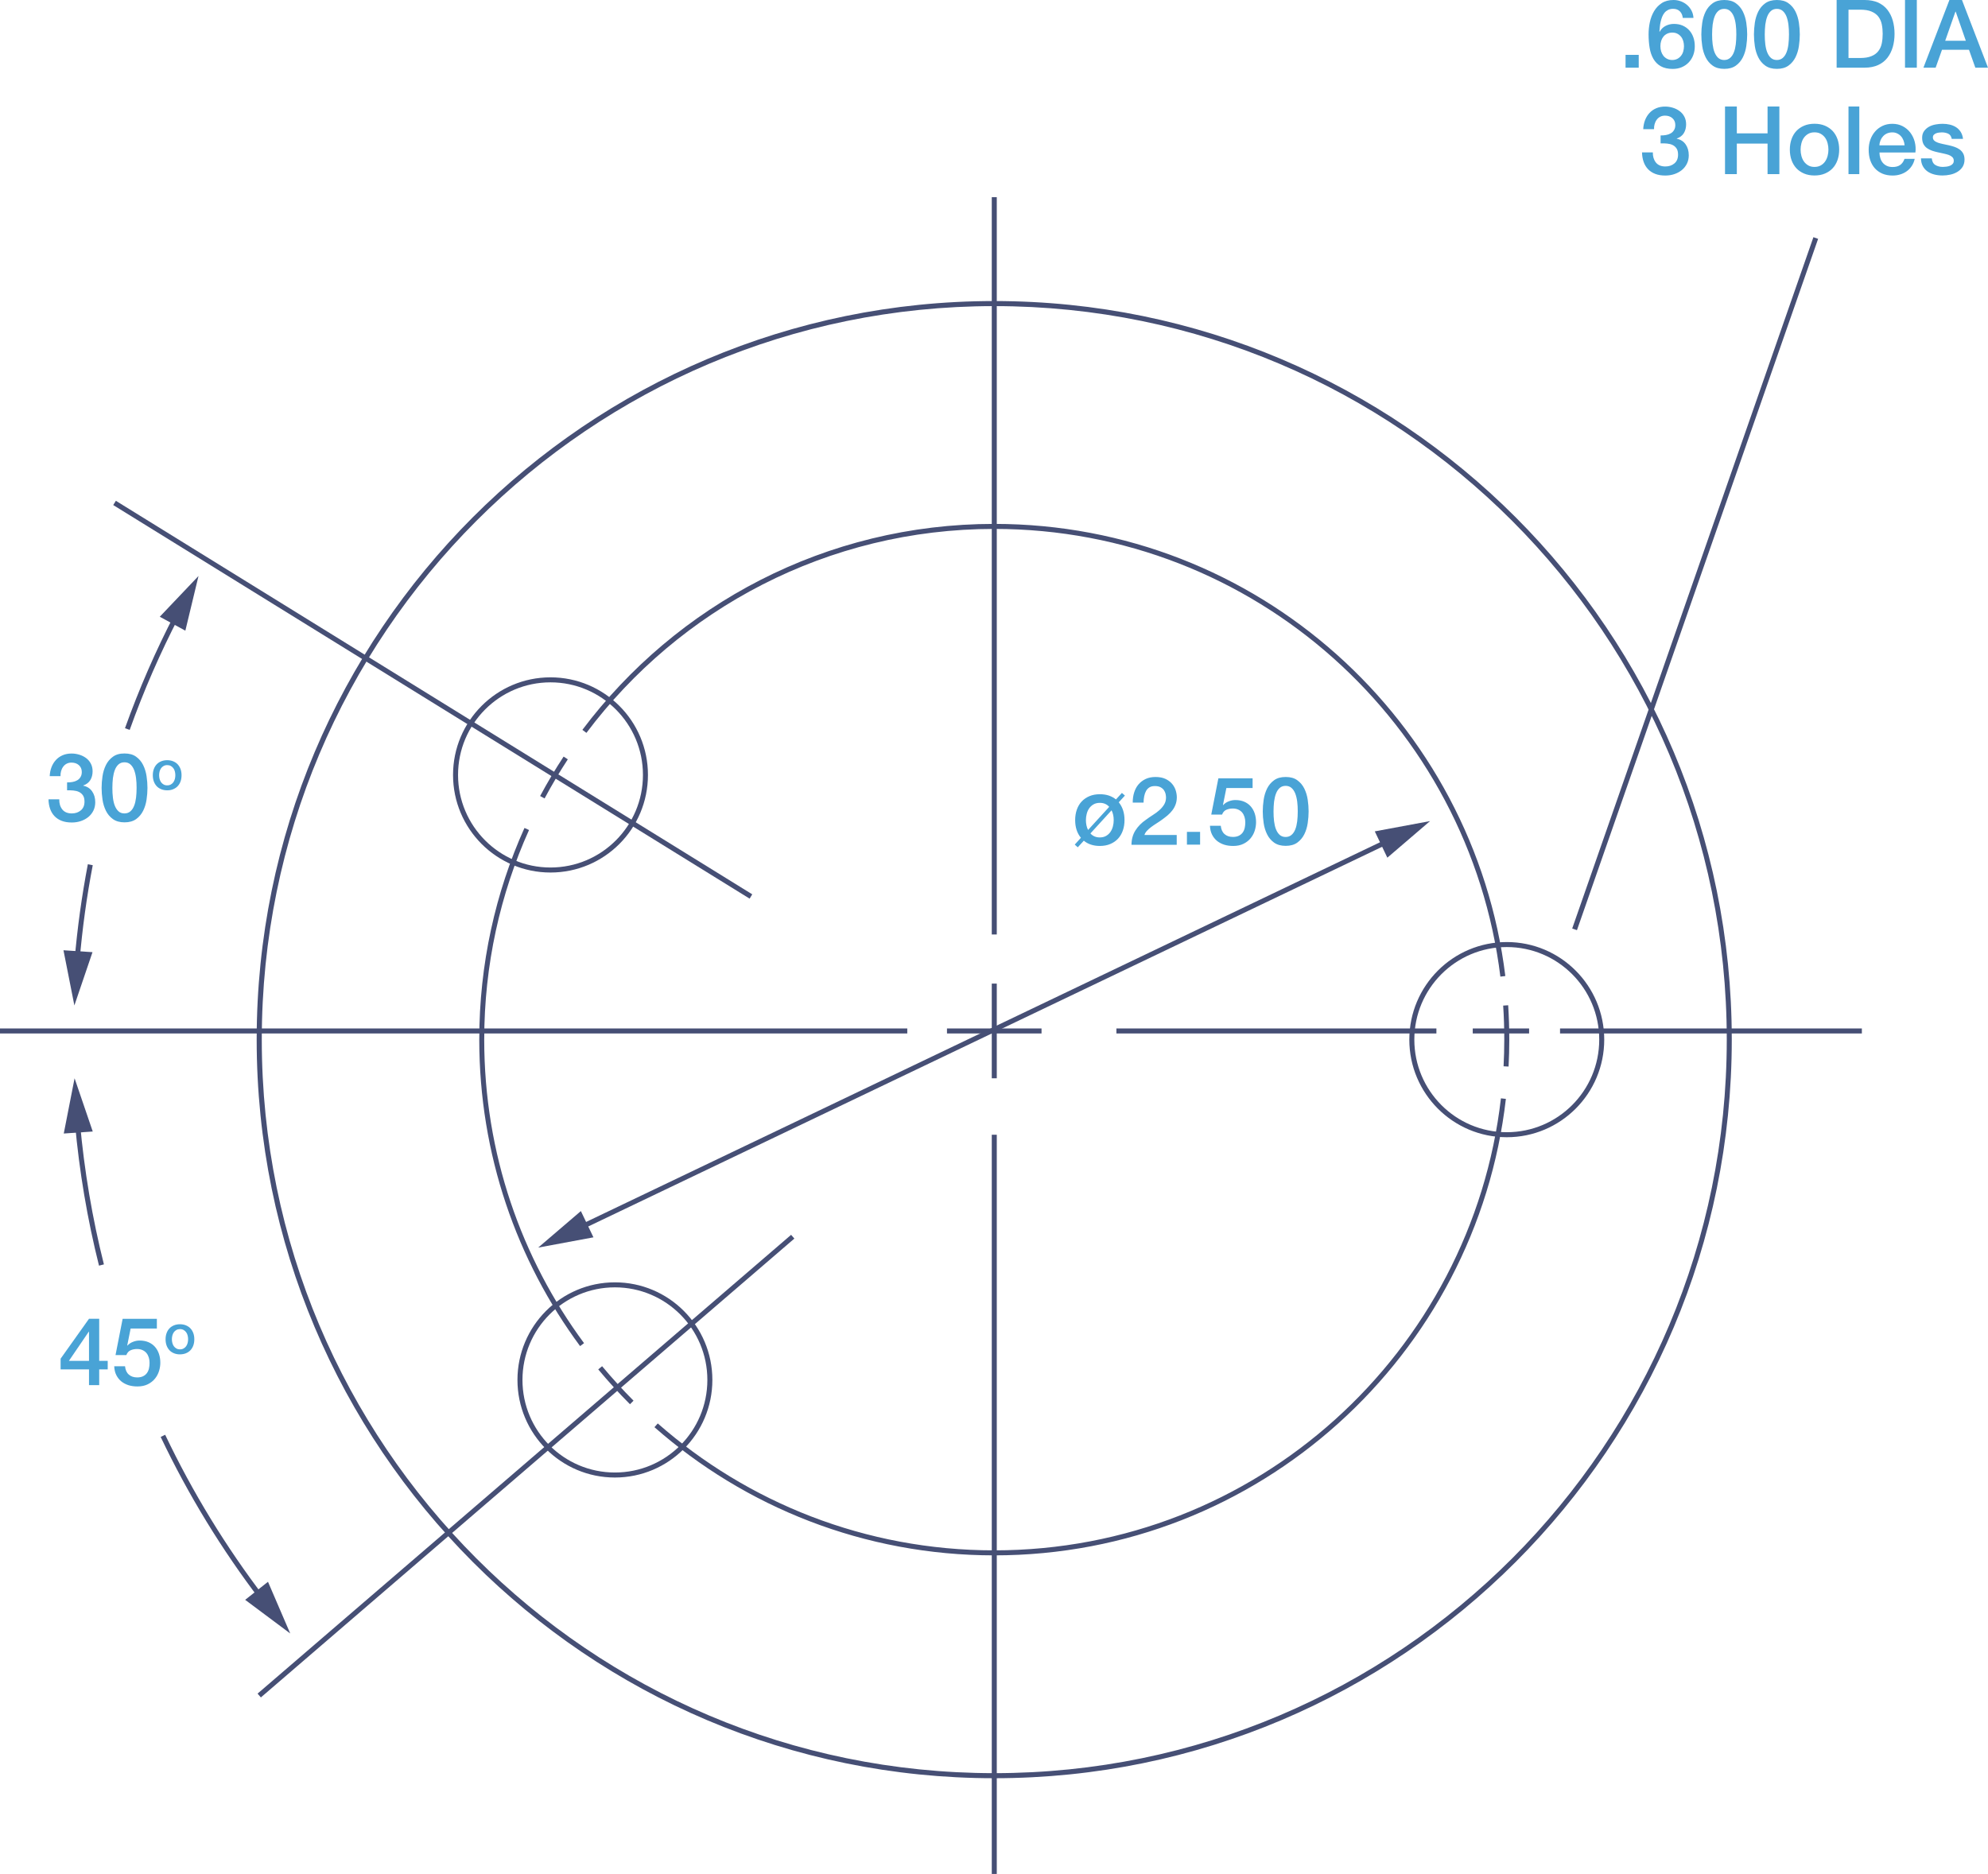 <svg width="367" height="346" viewBox="0 0 367 346" fill="none" xmlns="http://www.w3.org/2000/svg">
<path d="M319.237 191.953H318.775C318.775 229.352 303.639 263.215 279.17 287.722C254.693 312.229 220.891 327.388 183.551 327.388C146.211 327.388 112.4 312.229 87.931 287.722C63.463 263.215 48.327 229.352 48.327 191.953C48.327 154.555 63.463 120.692 87.931 96.185C112.409 71.678 146.211 56.519 183.551 56.519C220.891 56.519 254.702 71.678 279.17 96.185C303.639 120.701 318.775 154.555 318.775 191.953H319.237H319.699C319.699 116.638 258.74 55.584 183.542 55.584C108.344 55.584 47.385 116.638 47.385 191.953C47.385 267.269 108.344 328.323 183.542 328.323C258.74 328.323 319.699 267.269 319.699 191.953H319.237Z" fill="#464F75"/>
<path d="M183.089 36.408V172.537H184.013V36.408" fill="#464F75"/>
<path d="M183.089 209.51V346H184.013V209.51" fill="#464F75"/>
<path d="M326.934 10.699C326.647 10.449 326.425 10.106 326.25 9.681C326.074 9.255 325.963 8.755 325.889 8.181C325.815 7.607 325.788 7.006 325.788 6.358C325.788 5.71 325.825 5.109 325.889 4.544C325.963 3.98 326.083 3.48 326.25 3.045C326.416 2.61 326.647 2.277 326.934 2.018C327.22 1.768 327.58 1.638 328.024 1.638C328.458 1.638 328.819 1.768 329.105 2.018C329.392 2.267 329.623 2.61 329.798 3.045C329.964 3.48 330.085 3.97 330.158 4.544C330.232 5.109 330.26 5.71 330.26 6.358C330.26 7.006 330.223 7.607 330.158 8.181C330.085 8.755 329.974 9.255 329.798 9.681C329.632 10.106 329.401 10.449 329.105 10.699C328.819 10.948 328.449 11.078 328.024 11.078C327.58 11.078 327.22 10.948 326.934 10.699ZM325.88 0.602C325.326 1 324.891 1.518 324.587 2.138C324.282 2.758 324.069 3.452 323.958 4.192C323.847 4.942 323.792 5.664 323.792 6.358C323.792 7.061 323.847 7.783 323.958 8.524C324.069 9.273 324.282 9.958 324.587 10.578C324.891 11.198 325.326 11.717 325.88 12.114C326.435 12.512 327.146 12.716 328.024 12.716C328.902 12.716 329.613 12.512 330.168 12.114C330.722 11.717 331.147 11.198 331.461 10.578C331.766 9.958 331.979 9.273 332.09 8.524C332.201 7.774 332.256 7.052 332.256 6.358C332.256 5.655 332.201 4.933 332.09 4.192C331.979 3.443 331.766 2.758 331.461 2.138C331.156 1.518 330.722 1 330.168 0.602C329.613 0.194 328.902 0 328.024 0C327.146 0 326.435 0.204 325.88 0.602ZM317.213 10.699C316.926 10.449 316.704 10.106 316.529 9.681C316.353 9.255 316.242 8.755 316.169 8.181C316.095 7.607 316.067 7.006 316.067 6.358C316.067 5.71 316.104 5.109 316.169 4.544C316.242 3.98 316.363 3.48 316.529 3.045C316.695 2.61 316.926 2.277 317.213 2.018C317.499 1.768 317.86 1.638 318.303 1.638C318.737 1.638 319.098 1.768 319.384 2.018C319.671 2.267 319.902 2.61 320.077 3.045C320.244 3.48 320.364 3.97 320.438 4.544C320.512 5.109 320.539 5.71 320.539 6.358C320.539 7.006 320.502 7.607 320.438 8.181C320.364 8.755 320.253 9.255 320.077 9.681C319.911 10.106 319.68 10.449 319.384 10.699C319.098 10.948 318.728 11.078 318.303 11.078C317.869 11.078 317.499 10.948 317.213 10.699ZM316.169 0.602C315.614 1 315.18 1.518 314.875 2.138C314.57 2.758 314.357 3.452 314.247 4.192C314.136 4.942 314.08 5.664 314.08 6.358C314.08 7.061 314.136 7.783 314.247 8.524C314.357 9.273 314.57 9.958 314.875 10.578C315.18 11.198 315.614 11.717 316.169 12.114C316.723 12.512 317.434 12.716 318.312 12.716C319.19 12.716 319.902 12.512 320.456 12.114C321.01 11.717 321.436 11.198 321.75 10.578C322.055 9.958 322.267 9.273 322.378 8.524C322.489 7.774 322.544 7.052 322.544 6.358C322.544 5.655 322.489 4.933 322.378 4.192C322.267 3.443 322.055 2.758 321.75 2.138C321.445 1.518 321.01 1 320.456 0.602C319.902 0.194 319.19 0 318.312 0C317.434 0 316.723 0.204 316.169 0.602ZM307.769 10.865C307.492 10.726 307.261 10.532 307.076 10.301C306.891 10.06 306.753 9.792 306.66 9.486C306.568 9.181 306.522 8.866 306.522 8.524C306.522 8.181 306.568 7.867 306.66 7.561C306.753 7.256 306.891 6.997 307.076 6.765C307.261 6.534 307.492 6.358 307.769 6.219C308.046 6.09 308.36 6.016 308.721 6.016C309.081 6.016 309.395 6.09 309.663 6.228C309.931 6.367 310.153 6.552 310.338 6.784C310.523 7.015 310.652 7.274 310.744 7.58C310.828 7.885 310.874 8.2 310.874 8.524C310.874 8.848 310.828 9.172 310.744 9.477C310.661 9.782 310.523 10.06 310.338 10.291C310.153 10.523 309.931 10.717 309.663 10.856C309.395 10.995 309.081 11.078 308.721 11.078C308.36 11.078 308.037 11.004 307.769 10.865ZM312.629 3.341C312.602 2.841 312.491 2.388 312.278 1.981C312.066 1.573 311.798 1.222 311.465 0.935C311.133 0.639 310.754 0.416 310.319 0.25C309.885 0.083 309.432 0 308.943 0C308.083 0 307.353 0.194 306.771 0.574C306.18 0.962 305.708 1.462 305.348 2.073C304.988 2.684 304.729 3.369 304.572 4.109C304.415 4.859 304.341 5.599 304.341 6.33C304.341 7.228 304.406 8.07 304.535 8.838C304.664 9.616 304.895 10.291 305.228 10.865C305.561 11.439 306.013 11.902 306.586 12.226C307.159 12.55 307.898 12.725 308.795 12.725C309.405 12.725 309.95 12.623 310.458 12.411C310.957 12.198 311.391 11.902 311.752 11.522C312.112 11.143 312.389 10.699 312.583 10.19C312.777 9.681 312.87 9.134 312.87 8.533C312.87 7.95 312.787 7.404 312.611 6.904C312.435 6.404 312.186 5.969 311.853 5.599C311.521 5.229 311.114 4.942 310.643 4.729C310.162 4.516 309.626 4.415 309.017 4.415C308.471 4.415 307.963 4.535 307.492 4.775C307.021 5.016 306.651 5.377 306.383 5.868L306.346 5.831C306.365 5.562 306.392 5.275 306.42 4.961C306.448 4.655 306.494 4.34 306.568 4.026C306.642 3.711 306.725 3.415 306.836 3.128C306.947 2.841 307.095 2.591 307.27 2.369C307.446 2.147 307.677 1.971 307.935 1.832C308.194 1.703 308.508 1.629 308.869 1.629C309.395 1.629 309.811 1.786 310.116 2.092C310.421 2.397 310.606 2.804 310.652 3.304H312.629V3.341ZM300.09 12.494H302.521V10.134H300.09V12.494Z" fill="#49A3D6"/>
<path d="M360.985 2.156H361.04L362.907 7.524H359.1L360.985 2.156ZM355.08 12.494H357.335L358.508 9.19H363.489L364.662 12.494H367L362.195 0H359.876L355.08 12.494ZM351.679 12.494H353.86V0H351.679V12.494ZM341.247 1.786H343.4C344.25 1.786 344.943 1.897 345.488 2.129C346.034 2.36 346.459 2.675 346.764 3.073C347.069 3.48 347.281 3.952 347.392 4.489C347.503 5.035 347.558 5.618 347.558 6.247C347.558 6.876 347.503 7.459 347.392 8.005C347.281 8.551 347.069 9.023 346.764 9.421C346.459 9.829 346.034 10.143 345.488 10.365C344.943 10.597 344.25 10.708 343.4 10.708H341.247V1.786ZM339.066 12.494H344.241C345.193 12.494 346.024 12.327 346.727 12.004C347.429 11.68 347.993 11.235 348.436 10.662C348.88 10.088 349.203 9.431 349.425 8.672C349.637 7.913 349.748 7.108 349.748 6.238C349.748 5.377 349.637 4.563 349.425 3.804C349.212 3.045 348.88 2.388 348.436 1.814C347.993 1.24 347.42 0.805 346.727 0.472C346.015 0.167 345.193 0 344.232 0H339.057V12.494H339.066Z" fill="#49A3D6"/>
<path d="M354.627 29.255C354.636 29.791 354.747 30.254 354.95 30.643C355.154 31.031 355.431 31.365 355.791 31.624C356.142 31.883 356.567 32.077 357.048 32.207C357.528 32.336 358.055 32.401 358.628 32.401C359.09 32.401 359.561 32.346 360.042 32.244C360.522 32.142 360.957 31.966 361.345 31.735C361.733 31.503 362.056 31.198 362.297 30.828C362.537 30.458 362.666 29.995 362.666 29.458C362.666 29.014 362.583 28.644 362.417 28.338C362.25 28.033 362.029 27.783 361.751 27.589C361.474 27.394 361.169 27.237 360.818 27.117C360.467 26.996 360.116 26.904 359.755 26.82C359.386 26.737 359.025 26.663 358.674 26.589C358.323 26.515 358.009 26.432 357.741 26.339C357.464 26.237 357.242 26.117 357.076 25.96C356.909 25.812 356.826 25.608 356.826 25.367C356.826 25.173 356.882 25.006 357.002 24.886C357.122 24.766 357.261 24.673 357.427 24.608C357.593 24.544 357.778 24.497 357.972 24.479C358.166 24.451 358.332 24.442 358.471 24.442C358.915 24.442 359.303 24.525 359.654 24.683C359.996 24.849 360.217 25.164 360.31 25.645H362.389C362.333 25.145 362.186 24.72 361.964 24.359C361.733 24.007 361.456 23.711 361.105 23.489C360.763 23.267 360.375 23.109 359.949 23.008C359.524 22.906 359.081 22.859 358.61 22.859C358.203 22.859 357.778 22.896 357.325 22.98C356.872 23.063 356.466 23.202 356.105 23.405C355.736 23.609 355.44 23.877 355.2 24.211C354.96 24.544 354.84 24.951 354.84 25.442C354.84 25.895 354.923 26.274 355.08 26.589C355.246 26.895 355.459 27.154 355.736 27.348C356.013 27.542 356.318 27.7 356.66 27.82C357.002 27.94 357.362 28.033 357.732 28.116C358.092 28.199 358.443 28.273 358.794 28.348C359.146 28.422 359.45 28.505 359.728 28.597C360.005 28.699 360.227 28.829 360.402 28.995C360.578 29.162 360.67 29.366 360.679 29.625C360.689 29.884 360.633 30.087 360.495 30.245C360.356 30.402 360.19 30.522 359.977 30.606C359.765 30.689 359.543 30.744 359.303 30.772C359.062 30.8 358.85 30.819 358.665 30.819C358.129 30.819 357.667 30.698 357.288 30.467C356.9 30.235 356.678 29.828 356.623 29.245H354.627V29.255ZM353.601 28.144C353.684 27.468 353.638 26.811 353.472 26.173C353.306 25.534 353.028 24.979 352.659 24.488C352.289 23.998 351.818 23.6 351.254 23.304C350.691 23.008 350.053 22.859 349.342 22.859C348.667 22.859 348.057 22.989 347.521 23.248C346.985 23.507 346.523 23.85 346.154 24.285C345.775 24.72 345.479 25.229 345.276 25.812C345.072 26.386 344.971 26.996 344.971 27.644C344.971 28.348 345.063 28.986 345.257 29.569C345.451 30.152 345.738 30.652 346.117 31.078C346.495 31.494 346.957 31.827 347.503 32.059C348.048 32.29 348.676 32.41 349.388 32.41C349.877 32.41 350.349 32.346 350.792 32.207C351.236 32.077 351.642 31.874 352.003 31.614C352.363 31.355 352.668 31.031 352.927 30.643C353.186 30.254 353.361 29.819 353.472 29.328H351.587C351.411 29.828 351.143 30.208 350.792 30.458C350.441 30.707 349.97 30.837 349.388 30.837C348.972 30.837 348.612 30.763 348.307 30.615C348.002 30.467 347.752 30.273 347.558 30.032C347.364 29.791 347.207 29.504 347.115 29.171C347.013 28.847 346.967 28.505 346.967 28.153H353.601V28.144ZM346.957 26.839C346.967 26.497 347.041 26.182 347.161 25.895C347.281 25.608 347.447 25.349 347.651 25.136C347.854 24.923 348.094 24.747 348.38 24.627C348.667 24.507 348.981 24.442 349.332 24.442C349.674 24.442 349.979 24.507 350.247 24.646C350.524 24.775 350.755 24.951 350.949 25.173C351.143 25.386 351.291 25.645 351.402 25.932C351.513 26.219 351.578 26.524 351.605 26.839H346.957ZM341.247 32.151H343.243V19.657H341.247V32.151ZM333.818 30.541C333.494 30.356 333.226 30.106 333.014 29.81C332.801 29.504 332.653 29.162 332.552 28.782C332.45 28.403 332.404 28.014 332.404 27.616C332.404 27.228 332.45 26.848 332.552 26.459C332.653 26.071 332.801 25.728 333.014 25.432C333.226 25.136 333.494 24.895 333.818 24.71C334.141 24.525 334.529 24.433 334.973 24.433C335.416 24.433 335.804 24.525 336.128 24.71C336.451 24.895 336.719 25.136 336.932 25.432C337.144 25.728 337.292 26.071 337.394 26.459C337.495 26.848 337.542 27.228 337.542 27.616C337.542 28.014 337.495 28.403 337.394 28.782C337.292 29.162 337.144 29.504 336.932 29.81C336.719 30.115 336.451 30.356 336.128 30.541C335.804 30.726 335.416 30.819 334.973 30.819C334.529 30.819 334.15 30.735 333.818 30.541ZM336.904 32.04C337.468 31.799 337.948 31.476 338.336 31.05C338.724 30.633 339.02 30.124 339.223 29.541C339.427 28.958 339.528 28.32 339.528 27.616C339.528 26.931 339.427 26.293 339.223 25.71C339.02 25.127 338.724 24.627 338.336 24.201C337.948 23.785 337.468 23.452 336.904 23.211C336.34 22.97 335.693 22.85 334.973 22.85C334.252 22.85 333.605 22.97 333.041 23.211C332.478 23.452 331.997 23.785 331.609 24.201C331.221 24.618 330.925 25.127 330.722 25.71C330.519 26.293 330.417 26.931 330.417 27.616C330.417 28.32 330.519 28.958 330.722 29.541C330.925 30.124 331.221 30.624 331.609 31.05C331.997 31.466 332.478 31.799 333.041 32.04C333.605 32.281 334.252 32.401 334.973 32.401C335.693 32.401 336.34 32.281 336.904 32.04ZM318.451 32.151H320.632V26.515H326.305V32.151H328.486V19.657H326.305V24.627H320.632V19.657H318.451V32.151ZM306.586 26.469C306.984 26.459 307.372 26.469 307.751 26.506C308.129 26.543 308.471 26.626 308.776 26.774C309.081 26.922 309.321 27.135 309.506 27.413C309.691 27.69 309.783 28.07 309.783 28.551C309.783 29.255 309.562 29.791 309.109 30.171C308.656 30.55 308.102 30.735 307.436 30.735C306.66 30.735 306.069 30.485 305.681 29.995C305.293 29.495 305.108 28.875 305.126 28.135H303.13C303.14 28.773 303.241 29.356 303.426 29.884C303.611 30.411 303.879 30.855 304.239 31.235C304.59 31.605 305.034 31.901 305.57 32.105C306.097 32.309 306.716 32.41 307.427 32.41C308.009 32.41 308.564 32.327 309.09 32.151C309.617 31.975 310.07 31.726 310.467 31.411C310.865 31.087 311.179 30.698 311.41 30.235C311.641 29.773 311.761 29.255 311.761 28.671C311.761 27.875 311.567 27.209 311.179 26.654C310.791 26.099 310.245 25.756 309.543 25.617V25.58C310.135 25.367 310.578 25.034 310.855 24.572C311.133 24.109 311.271 23.572 311.271 22.952C311.271 22.415 311.16 21.943 310.939 21.527C310.717 21.11 310.421 20.768 310.051 20.499C309.682 20.231 309.275 20.027 308.813 19.889C308.351 19.75 307.88 19.676 307.409 19.676C306.79 19.676 306.235 19.777 305.745 19.99C305.256 20.203 304.84 20.49 304.498 20.87C304.156 21.24 303.879 21.684 303.685 22.193C303.491 22.702 303.38 23.248 303.352 23.85H305.348C305.339 23.535 305.367 23.23 305.45 22.933C305.533 22.637 305.653 22.369 305.829 22.128C305.995 21.888 306.207 21.703 306.466 21.564C306.725 21.425 307.021 21.351 307.372 21.351C307.926 21.351 308.388 21.508 308.739 21.823C309.09 22.137 309.275 22.554 309.275 23.081C309.275 23.452 309.201 23.766 309.035 24.026C308.878 24.285 308.675 24.488 308.416 24.627C308.157 24.775 307.871 24.877 307.538 24.933C307.215 24.988 306.882 25.016 306.559 25.006V26.469H306.586Z" fill="#49A3D6"/>
<path d="M21.89 149.808C21.604 149.558 21.382 149.215 21.207 148.79C21.031 148.364 20.92 147.864 20.846 147.29C20.772 146.717 20.745 146.115 20.745 145.467C20.745 144.819 20.782 144.218 20.846 143.653C20.92 143.089 21.04 142.589 21.207 142.154C21.373 141.719 21.604 141.386 21.89 141.127C22.177 140.877 22.537 140.747 22.981 140.747C23.415 140.747 23.775 140.877 24.062 141.127C24.348 141.377 24.579 141.719 24.755 142.154C24.921 142.589 25.041 143.08 25.115 143.653C25.189 144.218 25.217 144.819 25.217 145.467C25.217 146.115 25.18 146.717 25.115 147.29C25.041 147.864 24.93 148.364 24.755 148.79C24.589 149.215 24.358 149.558 24.062 149.808C23.775 150.058 23.406 150.187 22.981 150.187C22.537 150.187 22.177 150.067 21.89 149.808ZM20.846 139.72C20.292 140.118 19.858 140.636 19.553 141.256C19.248 141.876 19.035 142.571 18.924 143.311C18.813 144.061 18.758 144.782 18.758 145.477C18.758 146.18 18.813 146.902 18.924 147.642C19.035 148.392 19.248 149.077 19.553 149.697C19.858 150.317 20.292 150.835 20.846 151.233C21.401 151.631 22.112 151.835 22.99 151.835C23.868 151.835 24.579 151.631 25.134 151.233C25.688 150.835 26.113 150.317 26.427 149.697C26.732 149.077 26.945 148.392 27.056 147.642C27.167 146.892 27.222 146.171 27.222 145.477C27.222 144.773 27.167 144.051 27.056 143.311C26.945 142.561 26.732 141.876 26.427 141.256C26.122 140.636 25.688 140.118 25.134 139.72C24.579 139.313 23.868 139.118 22.99 139.118C22.112 139.109 21.401 139.313 20.846 139.72ZM12.4 145.921C12.798 145.911 13.186 145.921 13.565 145.958C13.944 145.995 14.286 146.078 14.591 146.226C14.895 146.374 15.136 146.587 15.32 146.865C15.505 147.142 15.598 147.522 15.598 148.003C15.598 148.706 15.376 149.243 14.923 149.623C14.47 150.002 13.916 150.187 13.251 150.187C12.474 150.187 11.883 149.937 11.495 149.447C11.107 148.947 10.922 148.327 10.941 147.587H8.954C8.963 148.225 9.065 148.808 9.25 149.336C9.434 149.863 9.702 150.308 10.063 150.687C10.414 151.057 10.857 151.353 11.393 151.557C11.92 151.761 12.539 151.862 13.251 151.862C13.833 151.862 14.387 151.779 14.914 151.603C15.441 151.427 15.893 151.177 16.291 150.863C16.688 150.539 17.002 150.15 17.233 149.687C17.464 149.225 17.584 148.706 17.584 148.123C17.584 147.327 17.39 146.661 17.002 146.106C16.614 145.551 16.069 145.208 15.367 145.069V145.032C15.958 144.819 16.402 144.486 16.679 144.024C16.956 143.561 17.095 143.024 17.095 142.404C17.095 141.867 16.984 141.395 16.762 140.979C16.54 140.562 16.244 140.22 15.875 139.951C15.505 139.683 15.099 139.479 14.637 139.341C14.175 139.202 13.703 139.128 13.232 139.128C12.613 139.128 12.059 139.23 11.569 139.442C11.079 139.655 10.663 139.942 10.321 140.322C9.98 140.692 9.702 141.136 9.508 141.645C9.314 142.154 9.203 142.7 9.176 143.302H11.171C11.162 142.987 11.19 142.682 11.273 142.385C11.356 142.089 11.476 141.821 11.652 141.58C11.818 141.34 12.031 141.155 12.29 141.016C12.548 140.877 12.844 140.803 13.195 140.803C13.75 140.803 14.212 140.96 14.563 141.275C14.914 141.589 15.099 142.006 15.099 142.533C15.099 142.904 15.025 143.218 14.858 143.477C14.701 143.737 14.498 143.94 14.239 144.079C13.981 144.227 13.694 144.329 13.361 144.384C13.038 144.44 12.706 144.468 12.382 144.458V145.921H12.4Z" fill="#49A3D6"/>
<path d="M30.198 144.838C30.004 144.727 29.846 144.588 29.726 144.412C29.606 144.236 29.514 144.033 29.458 143.81C29.403 143.588 29.375 143.366 29.375 143.135C29.375 142.913 29.403 142.681 29.458 142.459C29.514 142.237 29.606 142.034 29.726 141.858C29.846 141.682 30.004 141.543 30.198 141.432C30.392 141.321 30.613 141.265 30.872 141.265C31.131 141.265 31.353 141.321 31.547 141.432C31.741 141.543 31.889 141.682 32.018 141.858C32.147 142.034 32.23 142.228 32.286 142.459C32.341 142.681 32.369 142.903 32.369 143.135C32.369 143.366 32.341 143.588 32.286 143.81C32.23 144.033 32.138 144.227 32.018 144.412C31.898 144.588 31.741 144.727 31.547 144.838C31.353 144.949 31.131 145.004 30.872 145.004C30.604 145.004 30.382 144.949 30.198 144.838ZM31.99 145.708C32.323 145.569 32.6 145.375 32.822 145.134C33.044 144.893 33.219 144.597 33.339 144.255C33.459 143.912 33.515 143.542 33.515 143.135C33.515 142.737 33.459 142.367 33.339 142.024C33.219 141.682 33.044 141.395 32.822 141.145C32.6 140.895 32.314 140.71 31.99 140.571C31.667 140.432 31.288 140.358 30.863 140.358C30.438 140.358 30.068 140.432 29.736 140.571C29.403 140.71 29.126 140.904 28.904 141.145C28.682 141.386 28.507 141.682 28.387 142.024C28.266 142.367 28.211 142.737 28.211 143.135C28.211 143.542 28.266 143.912 28.387 144.255C28.507 144.597 28.682 144.884 28.904 145.134C29.126 145.384 29.412 145.569 29.736 145.708C30.068 145.846 30.438 145.921 30.863 145.921C31.288 145.921 31.658 145.856 31.99 145.708Z" fill="#49A3D6"/>
<path d="M205.201 149.613C205.34 149.881 205.441 150.168 205.506 150.483C205.571 150.797 205.598 151.103 205.598 151.417C205.598 151.815 205.552 152.204 205.451 152.584C205.349 152.963 205.201 153.305 204.989 153.611C204.776 153.916 204.508 154.157 204.185 154.342C203.861 154.527 203.473 154.62 203.03 154.62C202.66 154.62 202.327 154.555 202.041 154.425C201.754 154.296 201.505 154.12 201.302 153.879L205.201 149.613ZM198.964 156.443L200.082 155.221C200.452 155.536 200.886 155.776 201.385 155.943C201.884 156.11 202.429 156.193 203.039 156.193C203.76 156.193 204.406 156.073 204.97 155.832C205.534 155.591 206.014 155.267 206.402 154.842C206.79 154.425 207.086 153.916 207.289 153.333C207.493 152.75 207.594 152.112 207.594 151.408C207.594 150.103 207.243 149.011 206.532 148.132L207.668 146.892L207.114 146.401L206.014 147.604C205.645 147.299 205.21 147.068 204.711 146.892C204.212 146.725 203.658 146.642 203.039 146.642C202.318 146.642 201.671 146.762 201.108 147.003C200.544 147.244 200.063 147.577 199.675 147.993C199.287 148.41 198.992 148.919 198.788 149.502C198.585 150.085 198.483 150.723 198.483 151.408C198.483 152.741 198.834 153.833 199.546 154.684L198.409 155.943L198.964 156.443ZM200.867 153.241C200.729 152.972 200.627 152.685 200.562 152.361C200.498 152.047 200.47 151.732 200.47 151.417C200.47 151.029 200.516 150.649 200.618 150.261C200.72 149.872 200.867 149.529 201.08 149.233C201.292 148.937 201.56 148.697 201.884 148.511C202.207 148.326 202.595 148.234 203.039 148.234C203.408 148.234 203.741 148.299 204.028 148.428C204.314 148.558 204.564 148.734 204.767 148.974L200.867 153.241Z" fill="#49A3D6"/>
<path d="M236.249 154.158C235.962 153.908 235.74 153.565 235.565 153.14C235.389 152.714 235.278 152.214 235.204 151.64C235.131 151.066 235.103 150.465 235.103 149.817C235.103 149.169 235.14 148.568 235.204 148.003C235.278 147.439 235.399 146.939 235.565 146.504C235.731 146.069 235.962 145.736 236.249 145.477C236.535 145.227 236.895 145.097 237.339 145.097C237.773 145.097 238.134 145.227 238.42 145.477C238.707 145.726 238.938 146.069 239.113 146.504C239.28 146.939 239.4 147.429 239.474 148.003C239.547 148.568 239.575 149.169 239.575 149.817C239.575 150.465 239.538 151.066 239.474 151.64C239.4 152.214 239.289 152.714 239.113 153.14C238.947 153.565 238.716 153.908 238.42 154.158C238.134 154.407 237.764 154.537 237.339 154.537C236.895 154.537 236.535 154.407 236.249 154.158ZM235.204 144.061C234.65 144.459 234.216 144.977 233.911 145.597C233.606 146.217 233.393 146.911 233.283 147.651C233.172 148.401 233.116 149.123 233.116 149.817C233.116 150.52 233.172 151.242 233.283 151.983C233.393 152.732 233.606 153.417 233.911 154.037C234.216 154.657 234.65 155.176 235.204 155.574C235.759 155.971 236.47 156.175 237.348 156.175C238.226 156.175 238.938 155.971 239.492 155.574C240.046 155.176 240.472 154.657 240.786 154.037C241.091 153.417 241.303 152.732 241.414 151.983C241.525 151.233 241.58 150.511 241.58 149.817C241.58 149.114 241.525 148.392 241.414 147.651C241.303 146.902 241.091 146.217 240.786 145.597C240.481 144.977 240.046 144.459 239.492 144.061C238.938 143.653 238.226 143.459 237.348 143.459C236.47 143.459 235.759 143.653 235.204 144.061ZM223.608 150.4H225.604C225.77 149.965 226.029 149.669 226.398 149.512C226.768 149.354 227.156 149.28 227.581 149.28C227.979 149.28 228.32 149.354 228.616 149.493C228.912 149.632 229.152 149.817 229.337 150.048C229.522 150.28 229.66 150.557 229.753 150.863C229.845 151.168 229.891 151.492 229.891 151.835C229.891 152.205 229.854 152.556 229.78 152.88C229.706 153.204 229.577 153.491 229.392 153.741C229.207 153.982 228.976 154.176 228.681 154.315C228.394 154.454 228.034 154.528 227.618 154.528C226.962 154.528 226.445 154.352 226.047 153.991C225.65 153.639 225.428 153.121 225.363 152.464H223.368C223.395 153.084 223.515 153.621 223.746 154.083C223.977 154.546 224.282 154.935 224.661 155.25C225.049 155.564 225.493 155.796 226.001 155.962C226.509 156.12 227.054 156.194 227.655 156.194C228.404 156.194 229.041 156.055 229.577 155.786C230.113 155.518 230.557 155.166 230.898 154.741C231.24 154.315 231.49 153.843 231.647 153.325C231.804 152.806 231.878 152.297 231.878 151.816C231.878 151.233 231.795 150.687 231.628 150.187C231.462 149.687 231.213 149.252 230.889 148.882C230.566 148.512 230.159 148.225 229.688 148.022C229.208 147.818 228.672 147.716 228.062 147.716C227.655 147.716 227.239 147.79 226.833 147.957C226.417 148.114 226.075 148.346 225.807 148.651L225.77 148.614L226.398 145.495H231.24V143.709H224.92L223.608 150.4ZM219.117 155.953H221.547V153.593H219.117V155.953ZM217.232 154.167H211.272C211.355 153.898 211.503 153.649 211.725 153.408C211.946 153.167 212.205 152.936 212.501 152.714C212.797 152.492 213.12 152.27 213.471 152.047C213.822 151.825 214.173 151.594 214.515 151.344C214.857 151.094 215.199 150.835 215.532 150.557C215.855 150.28 216.151 149.974 216.41 149.641C216.668 149.308 216.872 148.947 217.019 148.549C217.167 148.151 217.25 147.707 217.25 147.216C217.25 146.818 217.186 146.402 217.056 145.967C216.927 145.532 216.705 145.125 216.4 144.755C216.095 144.384 215.689 144.07 215.19 143.829C214.691 143.589 214.063 143.459 213.323 143.459C212.639 143.459 212.03 143.579 211.512 143.82C210.995 144.061 210.551 144.394 210.191 144.81C209.83 145.227 209.562 145.726 209.378 146.309C209.193 146.883 209.11 147.513 209.11 148.188H211.106C211.115 147.753 211.161 147.355 211.235 146.985C211.309 146.615 211.429 146.291 211.586 146.013C211.743 145.736 211.956 145.523 212.214 145.365C212.473 145.208 212.806 145.134 213.203 145.134C213.637 145.134 213.979 145.208 214.247 145.356C214.515 145.504 214.728 145.68 214.876 145.902C215.024 146.115 215.125 146.356 215.181 146.606C215.236 146.856 215.255 147.096 215.255 147.318C215.245 147.799 215.116 148.216 214.885 148.586C214.654 148.956 214.358 149.299 213.998 149.613C213.637 149.928 213.24 150.224 212.806 150.493C212.372 150.77 211.965 151.048 211.568 151.344C210.736 151.909 210.089 152.566 209.609 153.325C209.128 154.083 208.888 154.972 208.879 155.981H217.232V154.167Z" fill="#49A3D6"/>
<path d="M21.327 250.195H23.323C23.489 249.76 23.748 249.463 24.117 249.306C24.487 249.149 24.875 249.075 25.3 249.075C25.698 249.075 26.04 249.149 26.335 249.288C26.631 249.426 26.871 249.612 27.056 249.843C27.241 250.074 27.379 250.352 27.472 250.657C27.564 250.963 27.61 251.287 27.61 251.629C27.61 251.999 27.573 252.351 27.499 252.675C27.425 252.999 27.296 253.286 27.111 253.536C26.927 253.776 26.695 253.971 26.4 254.109C26.113 254.248 25.753 254.322 25.337 254.322C24.681 254.322 24.164 254.146 23.766 253.785C23.369 253.434 23.147 252.916 23.082 252.258H21.087C21.114 252.879 21.235 253.415 21.465 253.878C21.697 254.341 22.001 254.729 22.38 255.044C22.768 255.359 23.212 255.59 23.72 255.757C24.228 255.914 24.773 255.988 25.374 255.988C26.123 255.988 26.76 255.849 27.296 255.581C27.832 255.313 28.276 254.961 28.617 254.535C28.959 254.109 29.209 253.637 29.366 253.119C29.523 252.601 29.597 252.092 29.597 251.611C29.597 251.028 29.514 250.482 29.348 249.982C29.181 249.482 28.932 249.047 28.608 248.677C28.285 248.307 27.878 248.02 27.407 247.816C26.927 247.613 26.391 247.511 25.781 247.511C25.374 247.511 24.958 247.585 24.552 247.751C24.136 247.909 23.794 248.14 23.526 248.445L23.489 248.408L24.117 245.29H28.959V243.503H22.639L21.327 250.195ZM19.885 251.259H18.314V243.494H16.43L11.19 250.861V252.842H16.43V255.747H18.314V252.842H19.885V251.259ZM16.392 245.873H16.43V251.259H12.724L16.392 245.873Z" fill="#49A3D6"/>
<path d="M32.554 248.973C32.36 248.862 32.203 248.723 32.083 248.547C31.962 248.371 31.87 248.168 31.815 247.946C31.759 247.724 31.731 247.501 31.731 247.27C31.731 247.048 31.759 246.817 31.815 246.595C31.87 246.372 31.962 246.169 32.083 245.993C32.203 245.817 32.36 245.678 32.554 245.567C32.748 245.456 32.97 245.401 33.228 245.401C33.487 245.401 33.709 245.456 33.903 245.567C34.097 245.678 34.245 245.817 34.374 245.993C34.504 246.169 34.587 246.363 34.642 246.595C34.698 246.817 34.725 247.039 34.725 247.27C34.725 247.501 34.698 247.724 34.642 247.946C34.587 248.168 34.494 248.362 34.374 248.547C34.254 248.723 34.097 248.862 33.903 248.973C33.709 249.084 33.487 249.14 33.228 249.14C32.96 249.14 32.739 249.084 32.554 248.973ZM34.346 249.852C34.679 249.713 34.956 249.519 35.178 249.278C35.4 249.038 35.575 248.742 35.696 248.399C35.816 248.057 35.871 247.687 35.871 247.279C35.871 246.881 35.816 246.511 35.696 246.169C35.575 245.826 35.4 245.539 35.178 245.29C34.956 245.04 34.67 244.855 34.346 244.716C34.023 244.577 33.644 244.503 33.219 244.503C32.794 244.503 32.425 244.577 32.092 244.716C31.759 244.855 31.482 245.049 31.26 245.29C31.038 245.53 30.863 245.826 30.743 246.169C30.623 246.511 30.567 246.881 30.567 247.279C30.567 247.687 30.623 248.057 30.743 248.399C30.863 248.742 31.038 249.029 31.26 249.278C31.482 249.528 31.768 249.713 32.092 249.852C32.425 249.991 32.794 250.065 33.219 250.065C33.644 250.056 34.023 249.991 34.346 249.852Z" fill="#49A3D6"/>
<path d="M334.77 43.794L290.24 171.436L291.118 171.742L335.638 44.099" fill="#464F75"/>
<path d="M100.535 147.42C101.857 144.949 103.289 142.543 104.823 140.201L104.047 139.692C102.494 142.052 101.053 144.477 99.713 146.976L100.535 147.42Z" fill="#464F75"/>
<path d="M107.817 247.992C96.239 232.324 89.391 212.944 89.391 191.945C89.391 178.155 92.348 165.06 97.662 153.251L96.821 152.871C91.461 164.791 88.477 178.026 88.477 191.945C88.477 213.138 95.388 232.722 107.087 248.538L107.817 247.992Z" fill="#464F75"/>
<path d="M116.955 258.616C114.932 256.58 112.991 254.461 111.152 252.249L110.441 252.841C112.298 255.072 114.248 257.219 116.299 259.273L116.955 258.616Z" fill="#464F75"/>
<path d="M277.082 202.791C271.713 249.759 231.887 286.251 183.542 286.251C159.738 286.251 138.005 277.403 121.428 262.818L120.818 263.512C137.561 278.245 159.507 287.176 183.542 287.176C232.358 287.176 272.573 250.333 277.997 202.893L277.082 202.791Z" fill="#464F75"/>
<path d="M277.498 185.67C277.636 187.743 277.701 189.835 277.701 191.945C277.701 193.602 277.655 195.24 277.571 196.878L278.496 196.924C278.579 195.277 278.625 193.62 278.625 191.945C278.625 189.816 278.551 187.697 278.422 185.605L277.498 185.67Z" fill="#464F75"/>
<path d="M108.26 135.315C125.438 112.446 152.771 97.657 183.542 97.657C231.61 97.657 271.26 133.732 276.98 180.321L277.895 180.21C272.12 133.158 232.072 96.731 183.532 96.731C152.457 96.731 124.856 111.669 107.512 134.759L108.26 135.315Z" fill="#464F75"/>
<path d="M119.155 143.08H118.693C118.693 147.8 116.78 152.075 113.693 155.166C110.607 158.258 106.338 160.173 101.626 160.173C96.913 160.173 92.644 158.258 89.558 155.166C86.471 152.075 84.559 147.8 84.559 143.08C84.559 138.36 86.471 134.084 89.558 130.993C92.644 127.902 96.913 125.986 101.626 125.986C106.338 125.986 110.607 127.902 113.693 130.993C116.78 134.084 118.693 138.36 118.693 143.08H119.155H119.617C119.617 133.121 111.559 125.061 101.626 125.061C91.683 125.061 83.635 133.131 83.635 143.08C83.635 153.029 91.692 161.099 101.626 161.099C111.568 161.099 119.617 153.029 119.617 143.08H119.155Z" fill="#464F75"/>
<path d="M295.692 191.954H295.23C295.23 196.674 293.317 200.949 290.231 204.04C287.145 207.132 282.875 209.047 278.163 209.047C273.45 209.047 269.181 207.132 266.095 204.04C263.009 200.949 261.096 196.674 261.096 191.954C261.096 187.234 263.009 182.958 266.095 179.867C269.181 176.776 273.45 174.86 278.163 174.86C282.875 174.86 287.145 176.776 290.231 179.867C293.317 182.958 295.23 187.234 295.23 191.954H295.692H296.154C296.154 181.996 288.096 173.935 278.163 173.935C268.22 173.935 260.172 182.005 260.172 191.954C260.172 201.903 268.229 209.973 278.163 209.973C288.106 209.973 296.154 201.903 296.154 191.954H295.692Z" fill="#464F75"/>
<path d="M131.047 254.785H130.585C130.585 259.505 128.672 263.78 125.586 266.871C122.5 269.963 118.231 271.878 113.518 271.878C108.806 271.878 104.536 269.963 101.45 266.871C98.364 263.78 96.451 259.505 96.451 254.785C96.451 250.065 98.364 245.789 101.45 242.698C104.536 239.607 108.806 237.691 113.518 237.691C118.231 237.691 122.5 239.607 125.586 242.698C128.672 245.789 130.585 250.065 130.585 254.785H131.047H131.509C131.509 244.827 123.452 236.766 113.518 236.766C103.575 236.766 95.527 244.836 95.527 254.785C95.527 264.743 103.585 272.804 113.518 272.804C123.461 272.804 131.509 264.734 131.509 254.785H131.047Z" fill="#464F75"/>
<path d="M138.873 165.124L21.391 92.465L20.902 93.251L138.384 165.92" fill="#464F75"/>
<path d="M146.044 227.992L47.551 312.701L48.161 313.405L146.645 228.686" fill="#464F75"/>
<path d="M183.089 181.607V199.09H184.013V181.607" fill="#464F75"/>
<path d="M192.274 189.89H174.819V190.815H192.274" fill="#464F75"/>
<path d="M106.939 227.242L256.809 155.555L256.411 154.722L106.542 226.409" fill="#464F75"/>
<path d="M109.554 228.455L99.353 230.352L107.235 223.605L109.554 228.455Z" fill="#464F75"/>
<path d="M256.115 158.359L263.997 151.603L253.796 153.5L256.115 158.359Z" fill="#464F75"/>
<path d="M206.097 190.815H265.171V189.89H206.097" fill="#464F75"/>
<path d="M287.995 190.815H343.714V189.89H287.995" fill="#464F75"/>
<path d="M271.88 190.815H282.284V189.89H271.88" fill="#464F75"/>
<path d="M167.491 189.89H0V190.815H167.491" fill="#464F75"/>
<path d="M23.942 134.768C26.529 127.522 29.597 120.497 33.108 113.741L32.286 113.315C28.756 120.108 25.679 127.17 23.073 134.453L23.942 134.768Z" fill="#464F75"/>
<path d="M34.217 116.444L36.647 106.347L29.495 113.871L34.217 116.444Z" fill="#464F75"/>
<path d="M14.683 177.498C15.191 171.482 16.004 165.559 17.122 159.747L16.217 159.571C15.099 165.42 14.267 171.38 13.759 177.424L14.683 177.498Z" fill="#464F75"/>
<path d="M17.076 175.804L13.731 185.642L11.717 175.452L17.076 175.804Z" fill="#464F75"/>
<path d="M19.183 233.452C17.048 224.947 15.561 216.192 14.757 207.233L13.833 207.317C14.637 216.322 16.134 225.132 18.277 233.684L19.183 233.452Z" fill="#464F75"/>
<path d="M17.122 208.918L13.768 199.089L11.772 209.288L17.122 208.918Z" fill="#464F75"/>
<path d="M48.817 294.924C41.72 285.622 35.566 275.572 30.493 264.91L29.662 265.308C34.762 276.034 40.953 286.141 48.087 295.488L48.817 294.924Z" fill="#464F75"/>
<path d="M49.473 292.055L53.576 301.596L45.259 295.386L49.473 292.055Z" fill="#464F75"/>
</svg>
